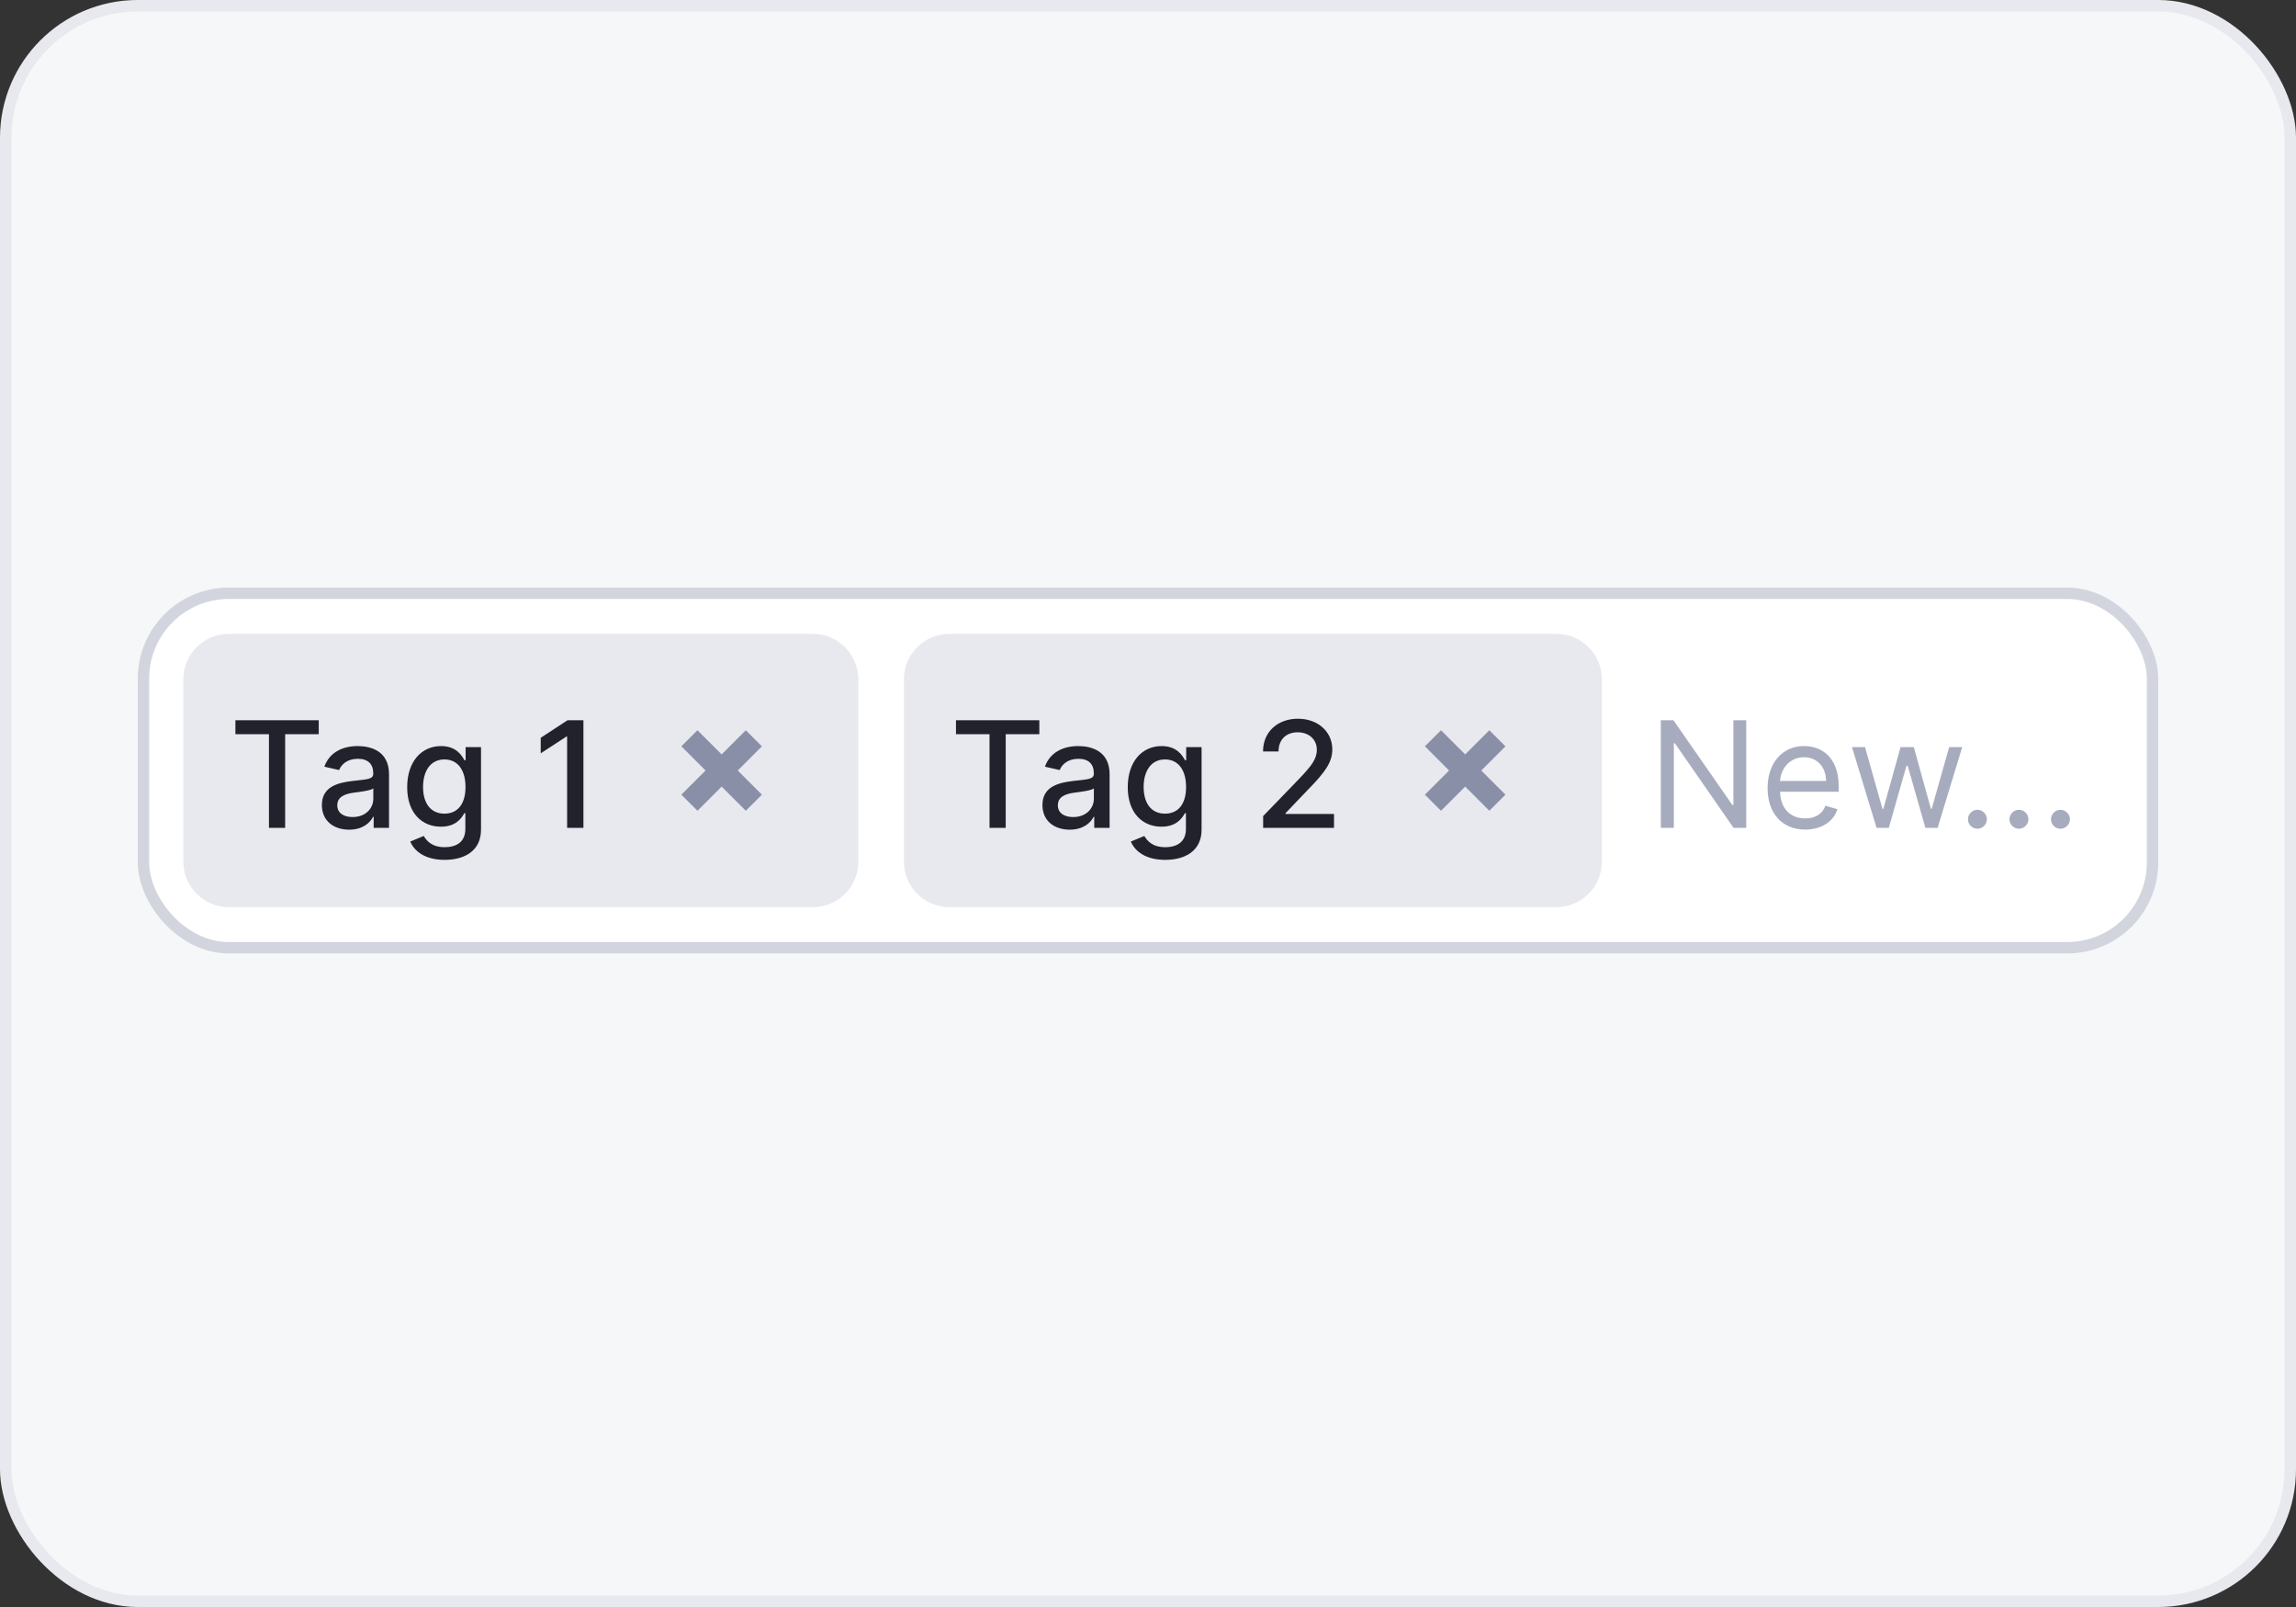 <svg width="200" height="140" viewBox="0 0 200 140" fill="none" xmlns="http://www.w3.org/2000/svg">
<rect x="0" y="0" width="200" height="140" fill="#333333" stroke="none"/>
<rect x="0.5" y="0.5" width="199" height="139" rx="11.5" fill="#F6F7F9"/>
<rect x="0.5" y="0.5" width="199" height="139" rx="11.5" stroke="#E8E9EE"/>
<rect x="12.496" y="51.683" width="175.008" height="30.884" rx="7.442" fill="white"/>
<rect x="12.496" y="51.683" width="175.008" height="30.884" rx="7.442" stroke="#D3D5DE" stroke-width="0.992"/>
<path d="M15.969 59.187C15.969 56.995 17.746 55.218 19.938 55.218H70.798C72.99 55.218 74.767 56.995 74.767 59.187V75.063C74.767 77.255 72.99 79.032 70.798 79.032H19.938C17.746 79.032 15.969 77.255 15.969 75.063V59.187Z" fill="#E8E9EE"/>
<path d="M20.506 63.962V62.744H27.766V63.962H24.839V72.125H23.428V63.962H20.506ZM30.415 72.281C29.078 72.281 28.038 71.52 28.038 70.137C28.038 68.538 29.403 68.19 30.736 68.034C32 67.888 32.513 67.897 32.513 67.398V67.366C32.513 66.569 32.059 66.106 31.175 66.106C30.255 66.106 29.742 66.587 29.54 67.086L28.253 66.793C28.711 65.51 29.884 64.997 31.157 64.997C32.275 64.997 33.887 65.405 33.887 67.453V72.125H32.55V71.163H32.495C32.234 71.69 31.578 72.281 30.415 72.281ZM30.713 71.181C31.853 71.181 32.518 70.421 32.518 69.587V68.68C32.321 68.877 31.267 68.996 30.823 69.056C30.03 69.161 29.38 69.422 29.38 70.155C29.38 70.833 29.939 71.181 30.713 71.181ZM38.726 74.91C37.045 74.91 36.106 74.177 35.735 73.316L36.912 72.83C37.155 73.234 37.599 73.806 38.74 73.806C39.779 73.806 40.535 73.33 40.535 72.226V70.842H40.448C40.201 71.291 39.702 72.02 38.41 72.02C36.747 72.02 35.469 70.824 35.469 68.579C35.469 66.34 36.72 64.997 38.419 64.997C39.729 64.997 40.215 65.794 40.457 66.23H40.558V65.089H41.9V72.281C41.9 74.09 40.517 74.91 38.726 74.91ZM38.712 70.884C39.894 70.884 40.549 70.013 40.549 68.561C40.549 67.137 39.908 66.161 38.712 66.161C37.475 66.161 36.852 67.21 36.852 68.561C36.852 69.945 37.489 70.884 38.712 70.884ZM50.821 62.744V72.125H49.401V64.164H49.346L47.101 65.63V64.274L49.442 62.744H50.821Z" fill="#21222C"/>
<path d="M62.861 65.722L60.756 63.617L59.352 65.02L61.457 67.125L59.352 69.23L60.756 70.633L62.861 68.528L64.966 70.633L66.369 69.23L64.264 67.125L66.369 65.02L64.966 63.617L62.861 65.722Z" fill="#8A8FA8"/>
<path d="M78.736 59.187C78.736 56.995 80.513 55.218 82.705 55.218H135.566C137.758 55.218 139.535 56.995 139.535 59.187V75.063C139.535 77.255 137.758 79.032 135.566 79.032H82.705C80.513 79.032 78.736 77.255 78.736 75.063V59.187Z" fill="#E8E9EE"/>
<path d="M83.273 63.962V62.744H90.534V63.962H87.606V72.125H86.196V63.962H83.273ZM93.183 72.281C91.845 72.281 90.805 71.52 90.805 70.137C90.805 68.538 92.17 68.19 93.503 68.034C94.767 67.888 95.281 67.897 95.281 67.398V67.366C95.281 66.569 94.827 66.106 93.943 66.106C93.022 66.106 92.509 66.587 92.308 67.086L91.02 66.793C91.479 65.51 92.651 64.997 93.925 64.997C95.042 64.997 96.655 65.405 96.655 67.453V72.125H95.317V71.163H95.262C95.001 71.69 94.346 72.281 93.183 72.281ZM93.48 71.181C94.621 71.181 95.285 70.421 95.285 69.587V68.68C95.088 68.877 94.035 68.996 93.59 69.056C92.798 69.161 92.147 69.422 92.147 70.155C92.147 70.833 92.706 71.181 93.48 71.181ZM101.494 74.91C99.812 74.91 98.873 74.177 98.502 73.316L99.68 72.83C99.922 73.234 100.367 73.806 101.507 73.806C102.547 73.806 103.303 73.33 103.303 72.226V70.842H103.216C102.968 71.291 102.469 72.02 101.177 72.02C99.515 72.02 98.237 70.824 98.237 68.579C98.237 66.34 99.487 64.997 101.187 64.997C102.497 64.997 102.982 65.794 103.225 66.23H103.326V65.089H104.668V72.281C104.668 74.09 103.285 74.91 101.494 74.91ZM101.48 70.884C102.662 70.884 103.317 70.013 103.317 68.561C103.317 67.137 102.675 66.161 101.48 66.161C100.243 66.161 99.62 67.21 99.62 68.561C99.62 69.945 100.257 70.884 101.48 70.884ZM110.029 72.125V71.099L113.204 67.81C114.211 66.743 114.706 66.147 114.706 65.318C114.706 64.384 113.982 63.797 113.03 63.797C112.017 63.797 111.367 64.457 111.371 65.465H110.02C110.02 63.752 111.303 62.615 113.057 62.615C114.825 62.615 116.053 63.77 116.053 65.277C116.053 66.326 115.563 67.155 113.845 68.891L111.981 70.842V70.911H116.204V72.125H110.029Z" fill="#21222C"/>
<path d="M127.628 65.722L125.523 63.617L124.12 65.02L126.225 67.125L124.12 69.23L125.523 70.633L127.628 68.528L129.733 70.633L131.136 69.23L129.031 67.125L131.136 65.02L129.733 63.617L127.628 65.722Z" fill="#8A8FA8"/>
<path d="M152.109 62.744V72.125H151.01L145.898 64.759H145.806V72.125H144.67V62.744H145.77L150.9 70.128H150.992V62.744H152.109ZM157.25 72.272C155.216 72.272 153.971 70.824 153.971 68.662C153.971 66.5 155.235 64.997 157.14 64.997C158.606 64.997 160.164 65.895 160.164 68.515V68.974H155.056C155.107 70.481 155.981 71.3 157.25 71.3C158.098 71.3 158.734 70.934 159.009 70.201L160.054 70.494C159.724 71.557 158.679 72.272 157.25 72.272ZM155.056 68.039H159.064C159.064 66.848 158.313 65.969 157.14 65.969C155.904 65.969 155.129 66.944 155.056 68.039ZM163.467 72.125L161.323 65.089H162.459L163.98 70.476H164.053L165.555 65.089H166.71L168.194 70.458H168.267L169.788 65.089H170.924L168.78 72.125H167.718L166.178 66.72H166.068L164.529 72.125H163.467ZM172.248 72.198C171.795 72.198 171.424 71.827 171.424 71.374C171.424 70.92 171.795 70.549 172.248 70.549C172.702 70.549 173.073 70.92 173.073 71.374C173.073 71.827 172.702 72.198 172.248 72.198ZM175.865 72.198C175.412 72.198 175.04 71.827 175.04 71.374C175.04 70.92 175.412 70.549 175.865 70.549C176.319 70.549 176.69 70.92 176.69 71.374C176.69 71.827 176.319 72.198 175.865 72.198ZM179.482 72.198C179.028 72.198 178.657 71.827 178.657 71.374C178.657 70.92 179.028 70.549 179.482 70.549C179.935 70.549 180.306 70.92 180.306 71.374C180.306 71.827 179.935 72.198 179.482 72.198Z" fill="#A7ABBE"/>
</svg>
